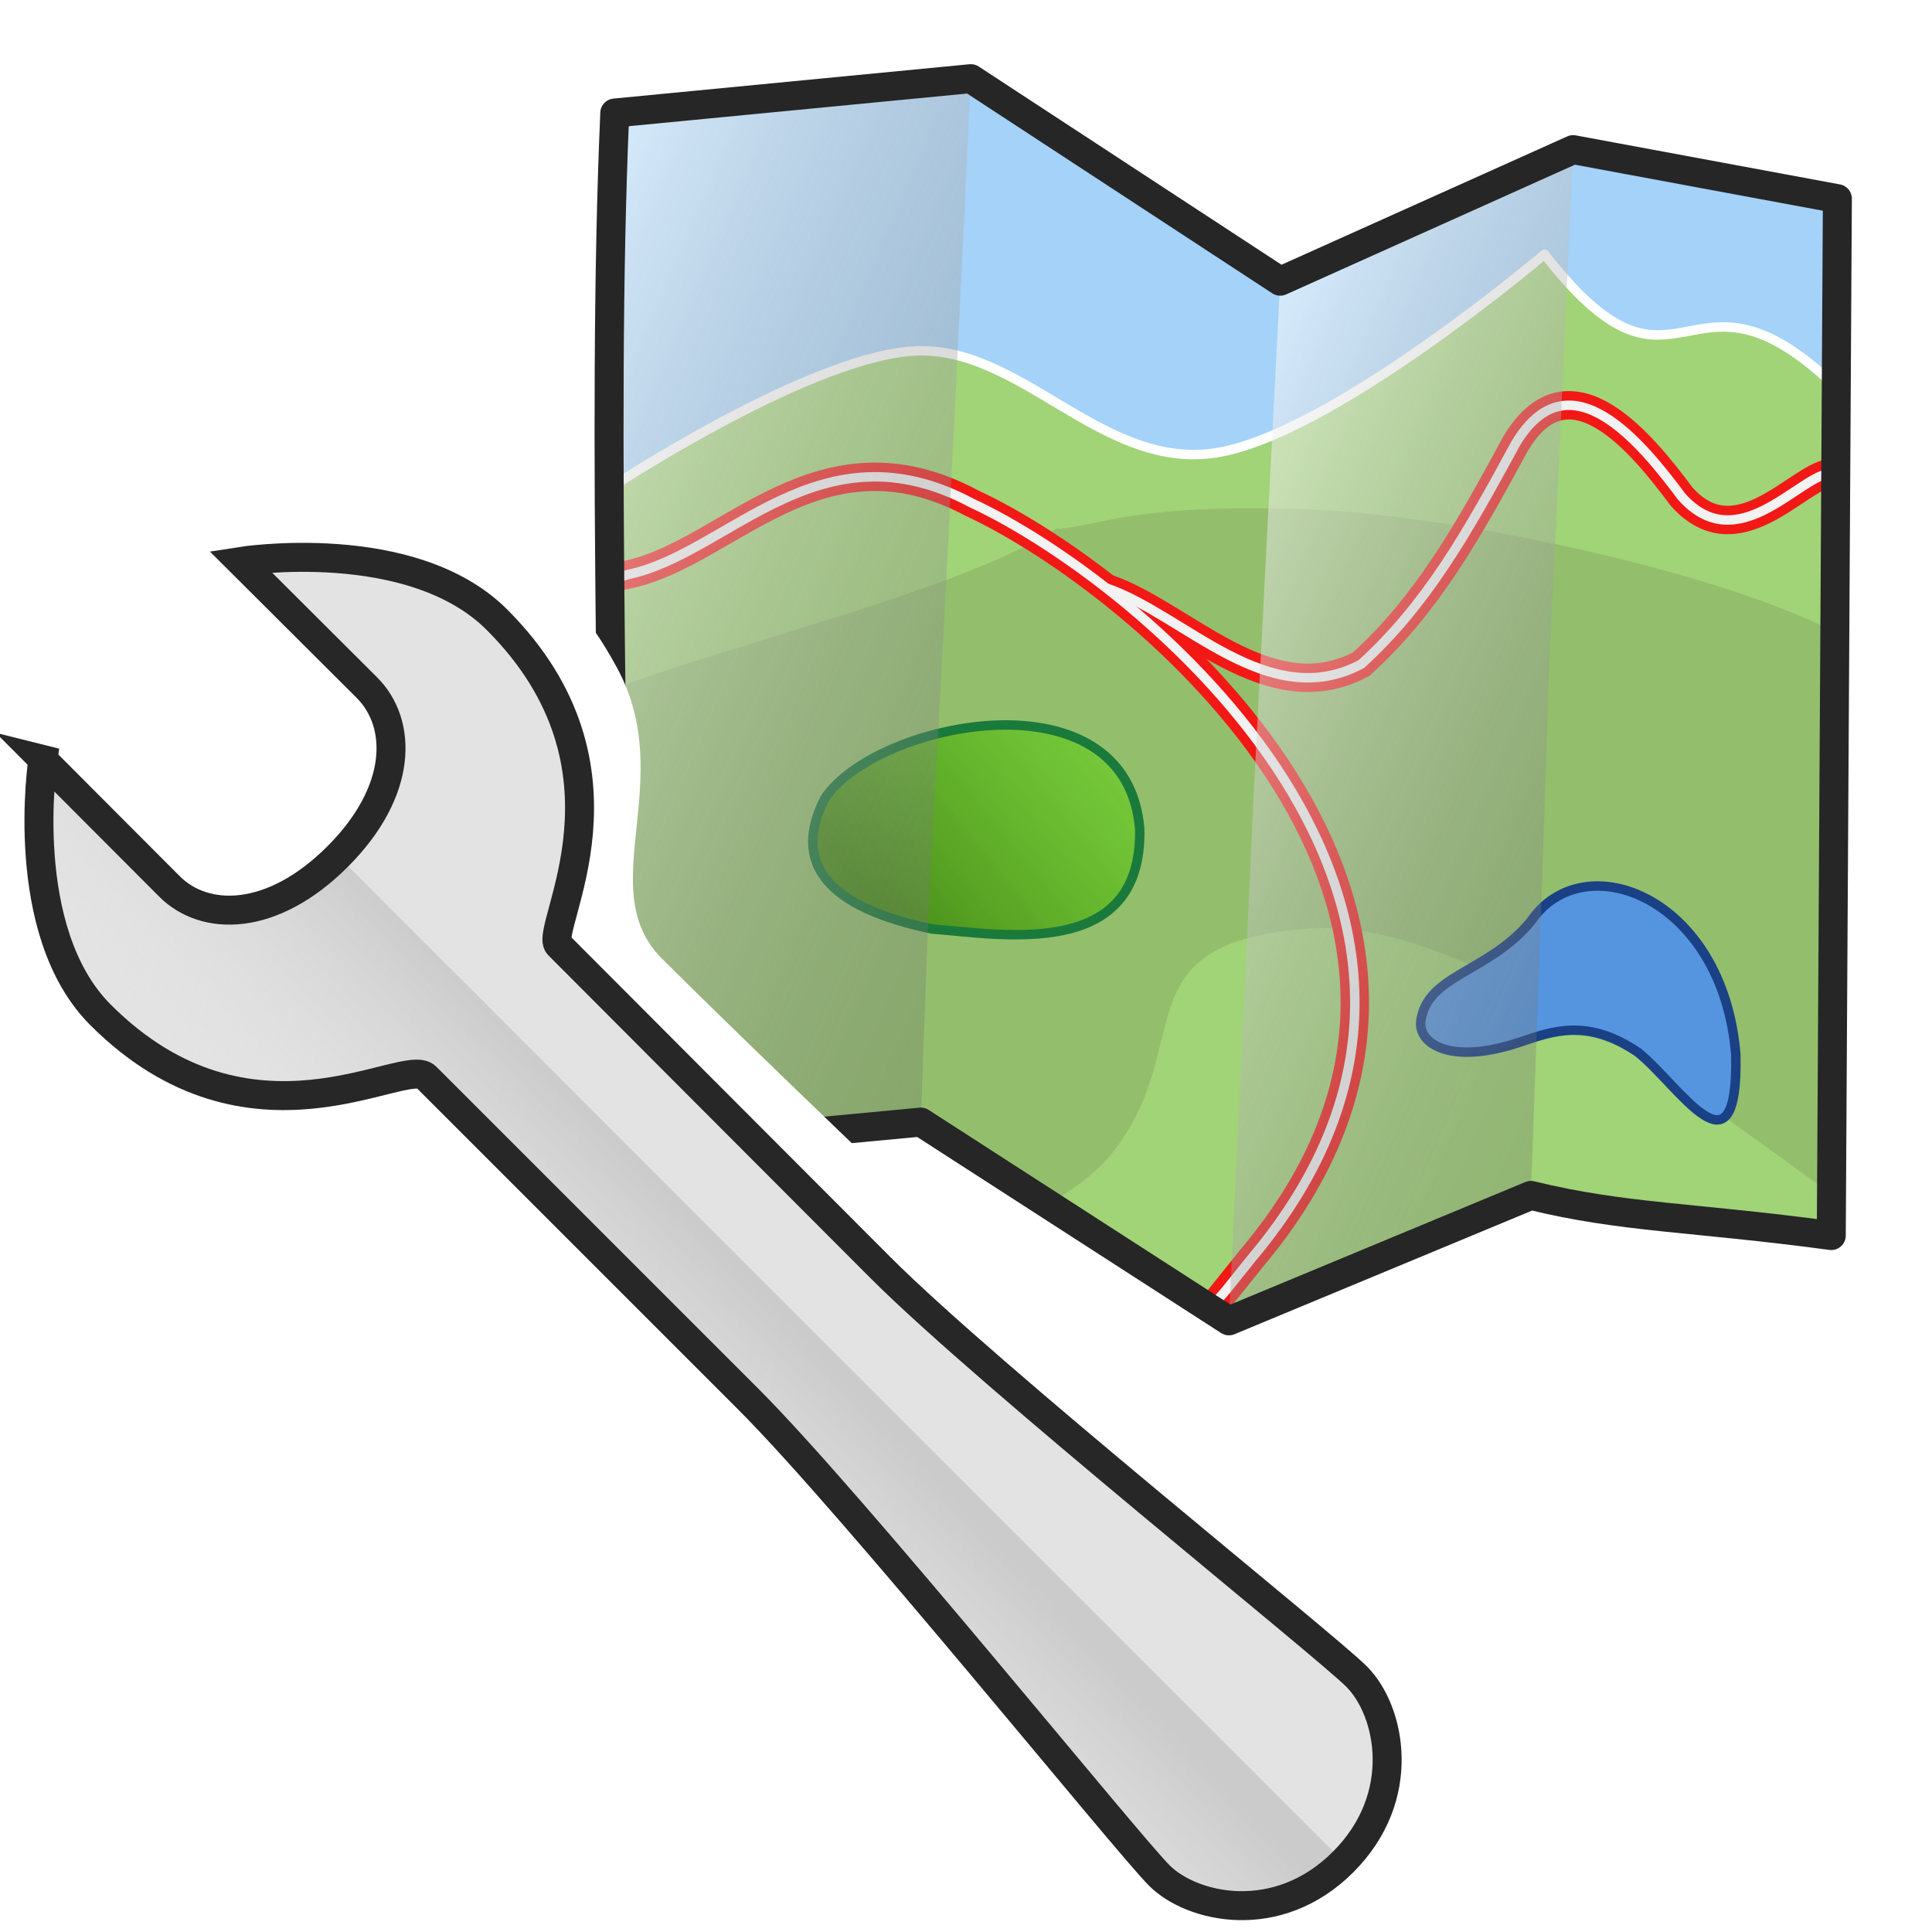 <?xml version="1.0" encoding="UTF-8" standalone="no"?>
<!-- Created with Inkscape (http://www.inkscape.org/) -->

<svg
   xmlns:dc="http://purl.org/dc/elements/1.1/"
   xmlns:cc="http://creativecommons.org/ns#"
   xmlns:rdf="http://www.w3.org/1999/02/22-rdf-syntax-ns#"
   xmlns:svg="http://www.w3.org/2000/svg"
   xmlns="http://www.w3.org/2000/svg"
   xmlns:xlink="http://www.w3.org/1999/xlink"
   xmlns:sodipodi="http://sodipodi.sourceforge.net/DTD/sodipodi-0.dtd"
   xmlns:inkscape="http://www.inkscape.org/namespaces/inkscape"
   width="100"
   height="100"
   id="svg3120"
   version="1.1"
   inkscape:version="0.48.4 r9939"
   sodipodi:docname="map_manager.svg"
   inkscape:export-filename="/home/gwendall/Dropbox/orbisgis_icons/new_icons/map_manager.png"
   inkscape:export-xdpi="21.6"
   inkscape:export-ydpi="21.6">
  <defs
     id="defs3122">
    <linearGradient
       id="linearGradient4773">
      <stop
         id="stop4775"
         offset="0"
         style="stop-color:#ffffff;stop-opacity:0.457;" />
      <stop
         id="stop4777"
         offset="1"
         style="stop-color:#ffffff;stop-opacity:0;" />
    </linearGradient>
    <linearGradient
       id="linearGradient4754">
      <stop
         style="stop-color:#f9c559;stop-opacity:1;"
         offset="0"
         id="stop4756" />
      <stop
         style="stop-color:#f98759;stop-opacity:1;"
         offset="1"
         id="stop4758" />
    </linearGradient>
    <linearGradient
       id="linearGradient4699">
      <stop
         id="stop4701"
         offset="0"
         style="stop-color:#ffffff;stop-opacity:1;" />
      <stop
         id="stop4703"
         offset="1"
         style="stop-color:#c4c4c4;stop-opacity:1;" />
    </linearGradient>
    <linearGradient
       id="linearGradient4637">
      <stop
         id="stop4639"
         offset="0"
         style="stop-color:#ff0000;stop-opacity:0;" />
      <stop
         id="stop4641"
         offset="1"
         style="stop-color:#ffffff;stop-opacity:0.775;" />
    </linearGradient>
    <linearGradient
       id="linearGradient4407">
      <stop
         id="stop4409"
         offset="0"
         style="stop-color:#cbcbcb;stop-opacity:1;" />
      <stop
         id="stop4411"
         offset="1"
         style="stop-color:#e3e3e3;stop-opacity:0;" />
    </linearGradient>
    <linearGradient
       inkscape:collect="always"
       id="linearGradient4327">
      <stop
         style="stop-color:#004a94;stop-opacity:1;"
         offset="0"
         id="stop4329" />
      <stop
         style="stop-color:#004a94;stop-opacity:0;"
         offset="1"
         id="stop4332" />
    </linearGradient>
    <linearGradient
       id="linearGradient4311">
      <stop
         style="stop-color:#cccccc;stop-opacity:1;"
         offset="0"
         id="stop4313" />
      <stop
         style="stop-color:#cccccc;stop-opacity:0;"
         offset="1"
         id="stop4315" />
    </linearGradient>
    <linearGradient
       id="linearGradient4185">
      <stop
         style="stop-color:#498e19;stop-opacity:1;"
         offset="0"
         id="stop4187" />
      <stop
         style="stop-color:#74e128;stop-opacity:0.609;"
         offset="1"
         id="stop4189" />
    </linearGradient>
    <linearGradient
       id="linearGradient4159">
      <stop
         id="stop4161"
         offset="0"
         style="stop-color:#ffffff;stop-opacity:0.565;" />
      <stop
         id="stop4163"
         offset="1"
         style="stop-color:#626262;stop-opacity:0.261;" />
    </linearGradient>
    <linearGradient
       inkscape:collect="always"
       id="linearGradient4871">
      <stop
         style="stop-color:#22aa2a;stop-opacity:1;"
         offset="0"
         id="stop4873" />
      <stop
         style="stop-color:#22aa2a;stop-opacity:0;"
         offset="1"
         id="stop4875" />
    </linearGradient>
    <linearGradient
       id="linearGradient4853">
      <stop
         id="stop4855"
         offset="0"
         style="stop-color:#ffffff;stop-opacity:1;" />
      <stop
         id="stop4857"
         offset="1"
         style="stop-color:#ffffff;stop-opacity:0;" />
    </linearGradient>
    <linearGradient
       id="linearGradient4837">
      <stop
         id="stop4839"
         offset="0"
         style="stop-color:#ffffff;stop-opacity:1;" />
      <stop
         id="stop4841"
         offset="1"
         style="stop-color:#fffffb;stop-opacity:0;" />
    </linearGradient>
    <linearGradient
       id="linearGradient4772">
      <stop
         style="stop-color:#22aa2a;stop-opacity:0;"
         offset="0"
         id="stop4774" />
      <stop
         style="stop-color:#ffffff;stop-opacity:1;"
         offset="1"
         id="stop4776" />
    </linearGradient>
    <linearGradient
       id="linearGradient4291">
      <stop
         style="stop-color:#898989;stop-opacity:1;"
         offset="0"
         id="stop4293" />
      <stop
         style="stop-color:#ffffff;stop-opacity:0;"
         offset="1"
         id="stop4295" />
    </linearGradient>
    <linearGradient
       id="linearGradient4283">
      <stop
         style="stop-color:#898989;stop-opacity:1;"
         offset="0"
         id="stop4285" />
      <stop
         style="stop-color:#cdcdcd;stop-opacity:1;"
         offset="1"
         id="stop4287" />
    </linearGradient>
    <linearGradient
       id="linearGradient4013">
      <stop
         style="stop-color:#ffffff;stop-opacity:0;"
         offset="0"
         id="stop4015" />
      <stop
         style="stop-color:#ffffff;stop-opacity:0.746;"
         offset="1"
         id="stop4017" />
    </linearGradient>
    <linearGradient
       id="linearGradient4722">
      <stop
         id="stop4724"
         offset="0"
         style="stop-color:#f7d07f;stop-opacity:1;" />
      <stop
         id="stop4726"
         offset="1"
         style="stop-color:#cc7d32;stop-opacity:1;" />
    </linearGradient>
    <linearGradient
       inkscape:collect="always"
       id="linearGradient4678">
      <stop
         style="stop-color:#c7c7c7;stop-opacity:1;"
         offset="0"
         id="stop4680" />
      <stop
         style="stop-color:#c7c7c7;stop-opacity:0;"
         offset="1"
         id="stop4682" />
    </linearGradient>
    <linearGradient
       inkscape:collect="always"
       id="linearGradient4668">
      <stop
         style="stop-color:#81a5d0;stop-opacity:1;"
         offset="0"
         id="stop4670" />
      <stop
         style="stop-color:#81a5d0;stop-opacity:0;"
         offset="1"
         id="stop4672" />
    </linearGradient>
    <linearGradient
       id="linearGradient4555">
      <stop
         id="stop4557"
         offset="0"
         style="stop-color:#c9c9c9;stop-opacity:1;" />
      <stop
         id="stop4559"
         offset="1"
         style="stop-color:#ffffff;stop-opacity:1;" />
    </linearGradient>
    <linearGradient
       id="linearGradient4349">
      <stop
         style="stop-color:#444444;stop-opacity:1;"
         offset="0"
         id="stop4351" />
      <stop
         style="stop-color:#dadada;stop-opacity:1;"
         offset="1"
         id="stop4353" />
    </linearGradient>
    <linearGradient
       id="linearGradient4341">
      <stop
         style="stop-color:#e90000;stop-opacity:1;"
         offset="0"
         id="stop4343" />
      <stop
         style="stop-color:#ffe734;stop-opacity:1;"
         offset="1"
         id="stop4345" />
    </linearGradient>
    <linearGradient
       inkscape:collect="always"
       id="linearGradient4329">
      <stop
         style="stop-color:#cccccc;stop-opacity:1;"
         offset="0"
         id="stop4331" />
      <stop
         style="stop-color:#cccccc;stop-opacity:0;"
         offset="1"
         id="stop4333" />
    </linearGradient>
    <linearGradient
       inkscape:collect="always"
       id="linearGradient4198">
      <stop
         style="stop-color:#cccccc;stop-opacity:1;"
         offset="0"
         id="stop4200" />
      <stop
         style="stop-color:#cccccc;stop-opacity:0;"
         offset="1"
         id="stop4202" />
    </linearGradient>
    <linearGradient
       inkscape:collect="always"
       id="linearGradient4174">
      <stop
         style="stop-color:#767676;stop-opacity:1;"
         offset="0"
         id="stop4176" />
      <stop
         style="stop-color:#767676;stop-opacity:0;"
         offset="1"
         id="stop4178" />
    </linearGradient>
    <linearGradient
       inkscape:collect="always"
       id="linearGradient4120">
      <stop
         style="stop-color:#000000;stop-opacity:1;"
         offset="0"
         id="stop4122" />
      <stop
         style="stop-color:#000000;stop-opacity:0;"
         offset="1"
         id="stop4124" />
    </linearGradient>
    <linearGradient
       inkscape:collect="always"
       id="linearGradient4108">
      <stop
         style="stop-color:#767676;stop-opacity:1;"
         offset="0"
         id="stop4110" />
      <stop
         style="stop-color:#767676;stop-opacity:0;"
         offset="1"
         id="stop4112" />
    </linearGradient>
    <linearGradient
       inkscape:collect="always"
       xlink:href="#linearGradient4108"
       id="linearGradient4114"
       x1="176.045"
       y1="416.913"
       x2="175.361"
       y2="391.786"
       gradientUnits="userSpaceOnUse"
       gradientTransform="matrix(1.44,0,0,1.054,81.187,-293.797)" />
    <linearGradient
       inkscape:collect="always"
       xlink:href="#linearGradient4108"
       id="linearGradient4118"
       gradientUnits="userSpaceOnUse"
       gradientTransform="matrix(1.44,0,0,1.054,117.956,-293.797)"
       x1="176.045"
       y1="416.913"
       x2="175.361"
       y2="391.786" />
    <linearGradient
       inkscape:collect="always"
       xlink:href="#linearGradient4120"
       id="linearGradient4130"
       x1="177.532"
       y1="435.709"
       x2="212.745"
       y2="402.248"
       gradientUnits="userSpaceOnUse" />
    <linearGradient
       inkscape:collect="always"
       xlink:href="#linearGradient4108"
       id="linearGradient4134"
       gradientUnits="userSpaceOnUse"
       gradientTransform="matrix(0,1.44,-0.986,0,768.959,-77.459)"
       x1="176.045"
       y1="416.913"
       x2="175.361"
       y2="391.786" />
    <linearGradient
       inkscape:collect="always"
       xlink:href="#linearGradient4108"
       id="linearGradient4138"
       gradientUnits="userSpaceOnUse"
       gradientTransform="matrix(0,1.44,-0.986,0,768.959,-119.685)"
       x1="176.045"
       y1="416.913"
       x2="175.361"
       y2="391.786" />
    <linearGradient
       inkscape:collect="always"
       xlink:href="#linearGradient4120"
       id="linearGradient4164"
       gradientUnits="userSpaceOnUse"
       x1="177.532"
       y1="435.709"
       x2="212.745"
       y2="402.248" />
    <linearGradient
       inkscape:collect="always"
       xlink:href="#linearGradient4174"
       id="linearGradient4306"
       gradientUnits="userSpaceOnUse"
       x1="122.322"
       y1="439.496"
       x2="137.748"
       y2="424.344" />
    <linearGradient
       inkscape:collect="always"
       xlink:href="#linearGradient4198"
       id="linearGradient4308"
       gradientUnits="userSpaceOnUse"
       x1="118.075"
       y1="433.486"
       x2="136.817"
       y2="423.89" />
    <linearGradient
       inkscape:collect="always"
       xlink:href="#linearGradient4174"
       id="linearGradient4310"
       gradientUnits="userSpaceOnUse"
       x1="122.322"
       y1="439.496"
       x2="137.748"
       y2="424.344" />
    <linearGradient
       inkscape:collect="always"
       xlink:href="#linearGradient4329"
       id="linearGradient4499"
       gradientUnits="userSpaceOnUse"
       gradientTransform="translate(0,-17.589)"
       x1="127.875"
       y1="461.078"
       x2="140.5"
       y2="445.516" />
    <linearGradient
       inkscape:collect="always"
       xlink:href="#linearGradient4341"
       id="linearGradient4501"
       gradientUnits="userSpaceOnUse"
       gradientTransform="translate(-7.718,-3.479)"
       x1="141.325"
       y1="457.921"
       x2="142.872"
       y2="446.994" />
    <linearGradient
       inkscape:collect="always"
       xlink:href="#linearGradient4349"
       id="linearGradient4503"
       gradientUnits="userSpaceOnUse"
       gradientTransform="translate(-7.718,-3.479)"
       x1="138.148"
       y1="456.462"
       x2="145.396"
       y2="449.024" />
    <clipPath
       clipPathUnits="userSpaceOnUse"
       id="clipPath4650">
      <path
         sodipodi:nodetypes="cccczzc"
         inkscape:connector-curvature="0"
         id="path4652"
         d="m 271.943,421.177 0,6.913 -31.439,0 0,-10.952 c 0,0 3.683,-6.182 5.739,-5.876 2.055,0.306 7.24,5.498 9.558,5.472 2.317,-0.026 16.143,4.443 16.143,4.443 z"
         style="fill:none;stroke:#ffffff;stroke-width:0.099;stroke-linecap:round;stroke-linejoin:round;stroke-miterlimit:4;stroke-opacity:1;stroke-dasharray:none;stroke-dashoffset:0" />
    </clipPath>
    <linearGradient
       inkscape:collect="always"
       xlink:href="#linearGradient4555"
       id="linearGradient4704"
       gradientUnits="userSpaceOnUse"
       x1="252.654"
       y1="451.257"
       x2="269.46"
       y2="408.882" />
    <linearGradient
       inkscape:collect="always"
       xlink:href="#linearGradient4668"
       id="linearGradient4706"
       gradientUnits="userSpaceOnUse"
       x1="248.553"
       y1="418.966"
       x2="239.45"
       y2="409.083" />
    <linearGradient
       inkscape:collect="always"
       xlink:href="#linearGradient4678"
       id="linearGradient4708"
       gradientUnits="userSpaceOnUse"
       x1="247.753"
       y1="411.171"
       x2="247.751"
       y2="423.693" />
    <linearGradient
       inkscape:collect="always"
       xlink:href="#linearGradient4722"
       id="linearGradient4073"
       gradientUnits="userSpaceOnUse"
       gradientTransform="translate(0,-1.812)"
       x1="283.625"
       y1="429.986"
       x2="283.625"
       y2="434.331" />
    <radialGradient
       inkscape:collect="always"
       xlink:href="#linearGradient4013"
       id="radialGradient4075"
       gradientUnits="userSpaceOnUse"
       gradientTransform="matrix(1.517,0.837,-0.532,0.964,82.365,-244.971)"
       cx="294.403"
       cy="445.647"
       fx="294.403"
       fy="445.647"
       r="10.5" />
    <linearGradient
       inkscape:collect="always"
       xlink:href="#linearGradient4120"
       id="linearGradient4267"
       gradientUnits="userSpaceOnUse"
       x1="177.532"
       y1="435.709"
       x2="212.745"
       y2="402.248" />
    <linearGradient
       inkscape:collect="always"
       xlink:href="#linearGradient4283"
       id="linearGradient4674"
       gradientUnits="userSpaceOnUse"
       x1="228.828"
       y1="448.431"
       x2="212.417"
       y2="450.022" />
    <linearGradient
       inkscape:collect="always"
       xlink:href="#linearGradient4283"
       id="linearGradient4676"
       gradientUnits="userSpaceOnUse"
       x1="212.962"
       y1="450.331"
       x2="228.725"
       y2="450.331" />
    <linearGradient
       inkscape:collect="always"
       xlink:href="#linearGradient4283"
       id="linearGradient4679"
       gradientUnits="userSpaceOnUse"
       x1="212.962"
       y1="450.331"
       x2="228.725"
       y2="450.331" />
    <linearGradient
       inkscape:collect="always"
       xlink:href="#linearGradient4283"
       id="linearGradient4681"
       gradientUnits="userSpaceOnUse"
       x1="228.37"
       y1="450.243"
       x2="213.347"
       y2="450.448" />
    <linearGradient
       inkscape:collect="always"
       xlink:href="#linearGradient4283"
       id="linearGradient4683"
       gradientUnits="userSpaceOnUse"
       x1="228.37"
       y1="450.243"
       x2="213.347"
       y2="450.448" />
    <linearGradient
       inkscape:collect="always"
       xlink:href="#linearGradient4329"
       id="linearGradient4715"
       gradientUnits="userSpaceOnUse"
       gradientTransform="matrix(2.654,-0.711,0.711,2.654,-585.177,-955.233)"
       x1="127.875"
       y1="461.078"
       x2="140.5"
       y2="445.516" />
    <linearGradient
       inkscape:collect="always"
       xlink:href="#linearGradient4772"
       id="linearGradient4778"
       x1="-156.51"
       y1="372.876"
       x2="-135.501"
       y2="352.18"
       gradientUnits="userSpaceOnUse" />
    <linearGradient
       inkscape:collect="always"
       xlink:href="#linearGradient4772"
       id="linearGradient4790"
       gradientUnits="userSpaceOnUse"
       x1="-156.51"
       y1="372.876"
       x2="-135.501"
       y2="352.18" />
    <linearGradient
       inkscape:collect="always"
       xlink:href="#linearGradient4772"
       id="linearGradient4798"
       gradientUnits="userSpaceOnUse"
       x1="-156.51"
       y1="372.876"
       x2="-135.501"
       y2="352.18" />
    <linearGradient
       inkscape:collect="always"
       xlink:href="#linearGradient4772"
       id="linearGradient4806"
       gradientUnits="userSpaceOnUse"
       x1="-156.51"
       y1="372.876"
       x2="-135.501"
       y2="352.18" />
    <linearGradient
       inkscape:collect="always"
       xlink:href="#linearGradient4772"
       id="linearGradient4808"
       gradientUnits="userSpaceOnUse"
       x1="-156.51"
       y1="372.876"
       x2="-135.501"
       y2="352.18" />
    <linearGradient
       inkscape:collect="always"
       xlink:href="#linearGradient4837"
       id="linearGradient4867"
       x1="820.656"
       y1="463.641"
       x2="839.312"
       y2="443.766"
       gradientUnits="userSpaceOnUse" />
    <linearGradient
       inkscape:collect="always"
       xlink:href="#linearGradient4871"
       id="linearGradient4877"
       x1="834.74"
       y1="448.095"
       x2="845.258"
       y2="435.898"
       gradientUnits="userSpaceOnUse"
       gradientTransform="translate(0.055,0)" />
    <linearGradient
       inkscape:collect="always"
       xlink:href="#linearGradient4837"
       id="linearGradient4885"
       gradientUnits="userSpaceOnUse"
       x1="820.656"
       y1="463.641"
       x2="839.312"
       y2="443.766" />
    <linearGradient
       inkscape:collect="always"
       xlink:href="#linearGradient4871"
       id="linearGradient4887"
       gradientUnits="userSpaceOnUse"
       gradientTransform="translate(0.055,0)"
       x1="834.74"
       y1="448.095"
       x2="845.258"
       y2="435.898" />
    <clipPath
       clipPathUnits="userSpaceOnUse"
       id="clipPath4141">
      <path
         inkscape:connector-curvature="0"
         id="path4143"
         d="m 161.938,556.987 3.656,-1.312 4.25,1 2.531,-2.031 3.812,1.219 4.5,9.125 -0.281,0.438 -3.656,-1.031 -2.656,2 -4.219,-0.969 -3.156,1.125 -4.781,-9.219 z"
         style="fill:none;stroke:#000000;stroke-width:0.1;stroke-linecap:round;stroke-linejoin:round;stroke-miterlimit:4;stroke-opacity:1;stroke-dasharray:none" />
    </clipPath>
    <linearGradient
       inkscape:collect="always"
       xlink:href="#linearGradient4159"
       id="linearGradient4157"
       x1="169.744"
       y1="560.518"
       x2="176.85"
       y2="560.518"
       gradientUnits="userSpaceOnUse" />
    <linearGradient
       inkscape:collect="always"
       xlink:href="#linearGradient4159"
       id="linearGradient4171"
       x1="161.837"
       y1="561.112"
       x2="169.975"
       y2="561.112"
       gradientUnits="userSpaceOnUse" />
    <linearGradient
       inkscape:collect="always"
       xlink:href="#linearGradient4185"
       id="linearGradient4191"
       x1="168.505"
       y1="563.584"
       x2="170.106"
       y2="560.506"
       gradientUnits="userSpaceOnUse" />
    <clipPath
       clipPathUnits="userSpaceOnUse"
       id="clipPath4278">
      <path
         style="fill:none;stroke:#000000;stroke-width:0.1;stroke-linecap:butt;stroke-linejoin:miter;stroke-miterlimit:4;stroke-opacity:1;stroke-dasharray:none"
         d="m 36.695,357.099 -11.769,5.303 2.475,44.724 9.294,1.237 0,-51.265"
         id="path4280"
         inkscape:connector-curvature="0" />
    </clipPath>
    <clipPath
       clipPathUnits="userSpaceOnUse"
       id="clipPath4288">
      <path
         inkscape:connector-curvature="0"
         id="path4290"
         d="m 36.695,297.099 -11.769,5.303 2.475,44.724 9.294,1.237 0,-51.265"
         style="fill:none;stroke:#000000;stroke-width:0.1;stroke-linecap:butt;stroke-linejoin:miter;stroke-miterlimit:4;stroke-opacity:1;stroke-dasharray:none" />
    </clipPath>
    <linearGradient
       inkscape:collect="always"
       xlink:href="#linearGradient4311"
       id="linearGradient4317"
       x1="36.573"
       y1="315.244"
       x2="32.62"
       y2="315.244"
       gradientUnits="userSpaceOnUse" />
    <linearGradient
       inkscape:collect="always"
       xlink:href="#linearGradient4327"
       id="linearGradient4334"
       x1="37.455"
       y1="376.678"
       x2="30.945"
       y2="375.678"
       gradientUnits="userSpaceOnUse" />
    <linearGradient
       inkscape:collect="always"
       xlink:href="#linearGradient4311"
       id="linearGradient4360"
       gradientUnits="userSpaceOnUse"
       x1="36.573"
       y1="315.244"
       x2="32.62"
       y2="315.244" />
    <linearGradient
       inkscape:collect="always"
       xlink:href="#linearGradient4327"
       id="linearGradient4362"
       gradientUnits="userSpaceOnUse"
       x1="37.455"
       y1="376.678"
       x2="30.945"
       y2="375.678" />
    <clipPath
       clipPathUnits="userSpaceOnUse"
       id="clipPath4395">
      <path
         style="fill:none;stroke:#000000;stroke-width:0.1;stroke-linecap:butt;stroke-linejoin:miter;stroke-miterlimit:4;stroke-opacity:1;stroke-dasharray:none"
         d="m -38.292,313.612 0,93.692 -8.201,-4.243 -5.834,-58.513 -0.53,-18.738 z"
         id="path4397"
         inkscape:connector-curvature="0" />
    </clipPath>
    <linearGradient
       inkscape:collect="always"
       xlink:href="#linearGradient4407"
       id="linearGradient4405"
       x1="-38.714"
       y1="361.519"
       x2="-50.381"
       y2="361.165"
       gradientUnits="userSpaceOnUse" />
    <linearGradient
       inkscape:collect="always"
       xlink:href="#linearGradient4407"
       id="linearGradient4432"
       gradientUnits="userSpaceOnUse"
       x1="-38.714"
       y1="361.519"
       x2="-50.381"
       y2="361.165" />
    <linearGradient
       inkscape:collect="always"
       xlink:href="#linearGradient4407"
       id="linearGradient4458"
       gradientUnits="userSpaceOnUse"
       x1="-38.714"
       y1="361.519"
       x2="-50.381"
       y2="361.165" />
    <linearGradient
       inkscape:collect="always"
       xlink:href="#linearGradient4311"
       id="linearGradient4460"
       gradientUnits="userSpaceOnUse"
       x1="36.573"
       y1="315.244"
       x2="32.62"
       y2="315.244" />
    <linearGradient
       inkscape:collect="always"
       xlink:href="#linearGradient4327"
       id="linearGradient4462"
       gradientUnits="userSpaceOnUse"
       x1="37.455"
       y1="376.678"
       x2="30.945"
       y2="375.678" />
    <linearGradient
       inkscape:collect="always"
       xlink:href="#linearGradient4772"
       id="linearGradient4631"
       gradientUnits="userSpaceOnUse"
       x1="-156.51"
       y1="372.876"
       x2="-135.501"
       y2="352.18" />
    <linearGradient
       inkscape:collect="always"
       xlink:href="#linearGradient4637"
       id="linearGradient4643"
       gradientUnits="userSpaceOnUse"
       x1="-156.51"
       y1="372.876"
       x2="-135.501"
       y2="352.18" />
    <clipPath
       clipPathUnits="userSpaceOnUse"
       id="clipPath4659">
      <path
         sodipodi:type="arc"
         style="fill:none;stroke:#767676;stroke-width:0.28;stroke-linecap:round;stroke-linejoin:round;stroke-miterlimit:4;stroke-opacity:1;stroke-dasharray:none;stroke-dashoffset:0"
         id="path4661"
         sodipodi:cx="591.5"
         sodipodi:cy="238.98718"
         sodipodi:rx="32"
         sodipodi:ry="30.625"
         d="m 623.5,238.987 a 32,30.625 0 1 1 -64,0 32,30.625 0 1 1 64,0 z"
         transform="matrix(-0.134,-0.378,0.234,-0.083,-129.45,608.207)" />
    </clipPath>
    <linearGradient
       inkscape:collect="always"
       xlink:href="#linearGradient4699"
       id="linearGradient4697"
       x1="-156.657"
       y1="362.363"
       x2="-134.948"
       y2="362.363"
       gradientUnits="userSpaceOnUse" />
    <linearGradient
       inkscape:collect="always"
       xlink:href="#linearGradient4637"
       id="linearGradient4716"
       gradientUnits="userSpaceOnUse"
       x1="-156.51"
       y1="372.876"
       x2="-135.501"
       y2="352.18" />
    <linearGradient
       inkscape:collect="always"
       xlink:href="#linearGradient4637"
       id="linearGradient4718"
       gradientUnits="userSpaceOnUse"
       x1="-156.51"
       y1="372.876"
       x2="-135.501"
       y2="352.18" />
    <linearGradient
       inkscape:collect="always"
       xlink:href="#linearGradient4699"
       id="linearGradient4720"
       gradientUnits="userSpaceOnUse"
       x1="-155.028"
       y1="365.268"
       x2="-138.915"
       y2="356.768" />
    <linearGradient
       inkscape:collect="always"
       xlink:href="#linearGradient4699"
       id="linearGradient4723"
       gradientUnits="userSpaceOnUse"
       x1="-156.657"
       y1="362.363"
       x2="-134.948"
       y2="362.363" />
    <linearGradient
       inkscape:collect="always"
       xlink:href="#linearGradient4754"
       id="linearGradient4760"
       x1="-130.083"
       y1="156.049"
       x2="-52.704"
       y2="172.666"
       gradientUnits="userSpaceOnUse" />
    <radialGradient
       inkscape:collect="always"
       xlink:href="#linearGradient4773"
       id="radialGradient4779"
       cx="-129.931"
       cy="157.348"
       fx="-129.931"
       fy="157.348"
       r="40.457"
       gradientTransform="matrix(1.087,0.629,-0.499,0.862,89.816,103.675)"
       gradientUnits="userSpaceOnUse" />
    <linearGradient
       inkscape:collect="always"
       xlink:href="#linearGradient4637"
       id="linearGradient4817"
       gradientUnits="userSpaceOnUse"
       x1="-156.51"
       y1="372.876"
       x2="-135.501"
       y2="352.18" />
    <linearGradient
       inkscape:collect="always"
       xlink:href="#linearGradient4699"
       id="linearGradient4821"
       gradientUnits="userSpaceOnUse"
       x1="-156.657"
       y1="362.363"
       x2="-134.948"
       y2="362.363" />
    <linearGradient
       inkscape:collect="always"
       xlink:href="#linearGradient4637"
       id="linearGradient4836"
       gradientUnits="userSpaceOnUse"
       x1="-156.51"
       y1="372.876"
       x2="-135.501"
       y2="352.18" />
    <linearGradient
       inkscape:collect="always"
       xlink:href="#linearGradient4699"
       id="linearGradient4840"
       gradientUnits="userSpaceOnUse"
       x1="-156.657"
       y1="362.363"
       x2="-134.948"
       y2="362.363" />
    <linearGradient
       inkscape:collect="always"
       xlink:href="#linearGradient4159"
       id="linearGradient5553"
       gradientUnits="userSpaceOnUse"
       x1="169.744"
       y1="560.518"
       x2="176.85"
       y2="560.518" />
    <linearGradient
       inkscape:collect="always"
       xlink:href="#linearGradient4185"
       id="linearGradient5555"
       gradientUnits="userSpaceOnUse"
       x1="168.505"
       y1="563.584"
       x2="170.106"
       y2="560.506" />
    <linearGradient
       inkscape:collect="always"
       xlink:href="#linearGradient4159"
       id="linearGradient5557"
       gradientUnits="userSpaceOnUse"
       x1="161.837"
       y1="561.112"
       x2="169.975"
       y2="561.112" />
    <linearGradient
       inkscape:collect="always"
       xlink:href="#linearGradient4327-0"
       id="linearGradient3179-8"
       gradientUnits="userSpaceOnUse"
       x1="37.455"
       y1="376.678"
       x2="30.945"
       y2="375.678" />
    <linearGradient
       inkscape:collect="always"
       id="linearGradient4327-0">
      <stop
         style="stop-color:#004a94;stop-opacity:1;"
         offset="0"
         id="stop4329-0" />
      <stop
         style="stop-color:#004a94;stop-opacity:0;"
         offset="1"
         id="stop4332-2" />
    </linearGradient>
    <clipPath
       clipPathUnits="userSpaceOnUse"
       id="clipPath4278-3">
      <path
         style="fill:none;stroke:#000000;stroke-width:0.1;stroke-linecap:butt;stroke-linejoin:miter;stroke-miterlimit:4;stroke-opacity:1;stroke-dasharray:none"
         d="m 36.695,357.099 -11.769,5.303 2.475,44.724 9.294,1.237 0,-51.265"
         id="path4280-8"
         inkscape:connector-curvature="0" />
    </clipPath>
    <linearGradient
       inkscape:collect="always"
       xlink:href="#linearGradient4311-5"
       id="linearGradient3177"
       gradientUnits="userSpaceOnUse"
       x1="36.573"
       y1="315.244"
       x2="32.62"
       y2="315.244" />
    <linearGradient
       id="linearGradient4311-5">
      <stop
         style="stop-color:#cccccc;stop-opacity:1;"
         offset="0"
         id="stop4313-6" />
      <stop
         style="stop-color:#cccccc;stop-opacity:0;"
         offset="1"
         id="stop4315-5" />
    </linearGradient>
    <clipPath
       clipPathUnits="userSpaceOnUse"
       id="clipPath4288-3">
      <path
         inkscape:connector-curvature="0"
         id="path4290-7"
         d="m 36.695,297.099 -11.769,5.303 2.475,44.724 9.294,1.237 0,-51.265"
         style="fill:none;stroke:#000000;stroke-width:0.1;stroke-linecap:butt;stroke-linejoin:miter;stroke-miterlimit:4;stroke-opacity:1;stroke-dasharray:none" />
    </clipPath>
    <filter
       inkscape:collect="always"
       id="filter4323"
       x="-0.15"
       width="1.3"
       y="-0.029"
       height="1.057"
       color-interpolation-filters="sRGB">
      <feGaussianBlur
         inkscape:collect="always"
         stdDeviation="0.501"
         id="feGaussianBlur4325" />
    </filter>
    <filter
       inkscape:collect="always"
       id="filter4420"
       color-interpolation-filters="sRGB">
      <feGaussianBlur
         inkscape:collect="always"
         stdDeviation="0.483"
         id="feGaussianBlur4422" />
    </filter>
    <linearGradient
       inkscape:collect="always"
       xlink:href="#linearGradient4407-8"
       id="linearGradient7712"
       gradientUnits="userSpaceOnUse"
       x1="-38.714"
       y1="361.519"
       x2="-50.381"
       y2="361.165" />
    <linearGradient
       id="linearGradient4407-8">
      <stop
         id="stop4409-5"
         offset="0"
         style="stop-color:#cbcbcb;stop-opacity:1;" />
      <stop
         id="stop4411-5"
         offset="1"
         style="stop-color:#e3e3e3;stop-opacity:0;" />
    </linearGradient>
    <clipPath
       clipPathUnits="userSpaceOnUse"
       id="clipPath4395-0">
      <path
         style="fill:none;stroke:#000000;stroke-width:0.1;stroke-linecap:butt;stroke-linejoin:miter;stroke-miterlimit:4;stroke-opacity:1;stroke-dasharray:none"
         d="m -38.292,313.612 0,93.692 -8.201,-4.243 -5.834,-58.513 -0.53,-18.738 z"
         id="path4397-0"
         inkscape:connector-curvature="0" />
    </clipPath>
    <filter
       inkscape:collect="always"
       id="filter4413"
       color-interpolation-filters="sRGB">
      <feGaussianBlur
         inkscape:collect="always"
         stdDeviation="0.483"
         id="feGaussianBlur4415" />
    </filter>
    <linearGradient
       inkscape:collect="always"
       xlink:href="#linearGradient4159"
       id="linearGradient3254"
       gradientUnits="userSpaceOnUse"
       gradientTransform="matrix(5.267,1.6,-2.64,6.128,628.575,-2707.192)"
       x1="169.744"
       y1="560.518"
       x2="176.85"
       y2="560.518" />
    <linearGradient
       inkscape:collect="always"
       xlink:href="#linearGradient4185"
       id="linearGradient3256"
       gradientUnits="userSpaceOnUse"
       gradientTransform="matrix(5.267,1.6,-2.64,6.128,628.575,-2707.192)"
       x1="168.505"
       y1="563.584"
       x2="170.106"
       y2="560.506" />
    <linearGradient
       inkscape:collect="always"
       xlink:href="#linearGradient4159"
       id="linearGradient3258"
       gradientUnits="userSpaceOnUse"
       gradientTransform="matrix(5.267,1.6,-2.64,6.128,628.575,-2707.192)"
       x1="161.837"
       y1="561.112"
       x2="169.975"
       y2="561.112" />
    <linearGradient
       inkscape:collect="always"
       xlink:href="#linearGradient4407-8"
       id="linearGradient4053"
       gradientUnits="userSpaceOnUse"
       x1="-38.714"
       y1="361.519"
       x2="-50.381"
       y2="361.165" />
  </defs>
  <sodipodi:namedview
     id="base"
     pagecolor="#ffffff"
     bordercolor="#666666"
     borderopacity="1.0"
     inkscape:pageopacity="0.0"
     inkscape:pageshadow="2"
     inkscape:zoom="5.6568542"
     inkscape:cx="63.087764"
     inkscape:cy="42.996001"
     inkscape:document-units="px"
     inkscape:current-layer="layer1"
     showgrid="false"
     inkscape:window-width="1680"
     inkscape:window-height="1022"
     inkscape:window-x="1680"
     inkscape:window-y="0"
     inkscape:window-maximized="1"
     showguides="true"
     inkscape:guide-bbox="true" />
  <g
     inkscape:label="Calque 1"
     inkscape:groupmode="layer"
     id="layer1"
     transform="translate(0,-952.362)">
    <g
       id="g3240"
       transform="matrix(0.811,0,0,0.811,22.924,175.677)">
      <path
         sodipodi:nodetypes="cccccccccccc"
         inkscape:connector-curvature="0"
         id="path3329"
         d="m 10.969,964.901 22.724,-2.193 19.746,12.927 18.696,-8.397 16.864,13.567 -0.389,55.364 c -5.786,0 -8.011,-0.962 -19.172,-2.187 l -19.272,8.006 -19.663,-12.685 -19.595,1.844 -0.844,-64.138 z"
         style="fill:#a1d377;fill-opacity:1;stroke:none" />
      <path
         transform="matrix(5.267,1.6,-2.64,6.128,628.575,-2707.192)"
         clip-path="url(#clipPath4141)"
         sodipodi:nodetypes="csssssscc"
         inkscape:connector-curvature="0"
         id="path4137"
         d="m 168.557,559.553 c 0.442,-0.133 0.663,-0.442 2.607,-0.884 1.945,-0.442 6.806,-0.751 7.292,0.088 0.486,0.84 3.094,4.95 2.386,4.95 -0.707,0 -5.657,-1.856 -7.69,-1.193 -2.033,0.663 -0.707,1.37 -1.105,2.607 -0.398,1.237 -3.845,3.005 -5.303,2.121 -1.458,-0.884 -3.005,-3.889 -2.696,-4.596 1.029,-0.877 3.67,-2.147 4.508,-3.094 z"
         style="fill:#93bf6d;fill-opacity:1;stroke:none" />
      <path
         sodipodi:nodetypes="cccc"
         inkscape:connector-curvature="0"
         id="path4099"
         d="m 11.847,994.347 c 6.381,-1.346 12.193,-9.741 21.903,-4.554 10.744,4.975 36.508,26.065 17.867,48.199 l -1.674,2.086"
         style="fill:none;stroke:#f21815;stroke-width:1.812;stroke-linecap:square;stroke-linejoin:round;stroke-miterlimit:4;stroke-opacity:1;stroke-dasharray:none" />
      <path
         sodipodi:nodetypes="ccccc"
         inkscape:connector-curvature="0"
         id="path4101"
         d="m 42.388,995.232 c 4.948,1.71 10.293,7.997 16.225,4.841 4.15,-3.777 6.693,-8.246 9.851,-14.073 3.437,-5.768 8.094,0.036 10.592,3.38 3.514,3.963 7.372,-1.17 9.42,-1.481"
         style="fill:none;stroke:#f21815;stroke-width:1.812;stroke-linecap:butt;stroke-linejoin:miter;stroke-miterlimit:4;stroke-opacity:1;stroke-dasharray:none" />
      <path
         style="fill:none;stroke:#f2f2f2;stroke-width:0.604;stroke-linecap:square;stroke-linejoin:round;stroke-miterlimit:4;stroke-opacity:1;stroke-dasharray:none"
         d="m 10.962,994.62 0.885,-0.272 c 6.381,-1.346 12.193,-9.741 21.903,-4.554 10.744,4.975 36.508,26.065 17.867,48.199 l -1.674,2.086 -0.559,0.642"
         id="path4128"
         inkscape:connector-curvature="0"
         sodipodi:nodetypes="cccc" />
      <path
         style="fill:none;stroke:#f2f2f2;stroke-width:0.604;stroke-linecap:butt;stroke-linejoin:miter;stroke-miterlimit:4;stroke-opacity:1;stroke-dasharray:none"
         d="m 42.388,995.232 c 4.948,1.71 10.293,7.997 16.225,4.841 4.15,-3.777 6.693,-8.246 9.851,-14.073 3.437,-5.768 8.094,0.036 10.592,3.38 3.514,3.963 7.372,-1.17 9.42,-1.481"
         id="path4130"
         inkscape:connector-curvature="0"
         sodipodi:nodetypes="ccccc" />
      <path
         sodipodi:nodetypes="ccccccczzccc"
         style="fill:#a4d2f9;fill-opacity:1;stroke:#ffffff;stroke-width:0.604;stroke-linecap:round;stroke-linejoin:round;stroke-miterlimit:4;stroke-opacity:1;stroke-dasharray:none"
         d="m 10.969,964.901 22.724,-2.193 19.746,12.927 18.696,-8.397 16.864,2.88 -0.246,12.11 c -9.447,-8.969 -9.81,2.801 -18.443,-8.311 0,0 -13.649,11.58 -21.022,12.68 -7.373,1.1 -12.505,-7.057 -19.436,-6.492 -6.931,0.566 -19.485,8.921 -19.485,8.921 l -0.302,-22.018 z"
         id="path4133"
         inkscape:connector-curvature="0" />
      <path
         sodipodi:nodetypes="cssccc"
         inkscape:connector-curvature="0"
         id="path4173"
         d="m 69.438,1016.487 c -2.72,3.288 -6.631,3.404 -7.024,6.366 -0.187,1.405 1.837,2.862 6.358,1.336 2.084,-0.704 4.275,-1.511 7.491,0.651 2.692,2.156 6.413,8.444 6.256,0.168 -0.825,-10.131 -9.755,-13.454 -13.081,-8.521 z"
         style="fill:#5595df;fill-opacity:0.999;stroke:#1a4185;stroke-width:0.604;stroke-linecap:butt;stroke-linejoin:miter;stroke-miterlimit:4;stroke-opacity:1;stroke-dasharray:none" />
      <path
         sodipodi:nodetypes="ccccc"
         inkscape:connector-curvature="0"
         id="path4149"
         d="m 53.438,975.634 18.696,-8.397 c -2.86,63.892 -0.398,3.687 -2.698,66.744 l -19.272,8.006 c 2.885,-60.011 0.097,-4.542 3.274,-66.352 z"
         style="fill:url(#linearGradient3254);fill-opacity:1;stroke:none" />
      <path
         style="fill:url(#linearGradient3256);fill-opacity:1;stroke:#1a7a3b;stroke-width:0.604;stroke-linecap:butt;stroke-linejoin:miter;stroke-miterlimit:4;stroke-opacity:1;stroke-dasharray:none"
         d="m 24.389,1008.623 c -2.16,4.178 0.177,6.972 6.825,8.353 4.752,0.4 13.417,1.91 13.26,-6.367 -0.825,-10.131 -16.759,-6.919 -20.085,-1.986 z"
         id="path4175"
         inkscape:connector-curvature="0"
         sodipodi:nodetypes="ccccc" />
      <path
         sodipodi:nodetypes="cccccc"
         inkscape:connector-curvature="0"
         id="path4147"
         d="m 10.969,964.901 22.724,-2.193 c -3.056,64.245 -2.197,38.719 -3.192,66.594 l -19.595,1.844 -0.844,-64.138 z"
         style="fill:url(#linearGradient3258);fill-opacity:1;stroke:none" />
      <path
         sodipodi:nodetypes="ccccccccccc"
         style="fill:none;stroke:#262626;stroke-width:1.849;stroke-linecap:round;stroke-linejoin:round;stroke-miterlimit:4;stroke-opacity:1;stroke-dasharray:none"
         d="m 10.969,964.901 22.724,-2.193 19.746,12.927 18.696,-8.397 16.864,3.13 -0.389,66.176 c -8.945,-1.2 -13.26,-1.117 -19.172,-2.562 l -19.272,8.006 -19.663,-12.685 -19.595,1.844 c 0.237,-18.412 -0.838,-46.06 0.063,-66.245 z"
         id="path4145"
         inkscape:connector-curvature="0" />
    </g>
    <path
       style="fill:#ffffff;stroke:none"
       d="m 27.047,30.704 c 0,0 1.722,-1.993 4.894,3.869 3.172,5.863 -1.294,11.429 2.323,15.046 3.617,3.617 11.607,11.262 11.607,11.262 l -17.763,4.118 z"
       id="path3260"
       inkscape:connector-curvature="0"
       transform="translate(0,952.362)"
       sodipodi:nodetypes="czzccc" />
    <path
       sodipodi:nodetypes="cccccccssssscccc"
       inkscape:connector-curvature="0"
       id="path4389"
       d="m 2.218,991.674 c 0,0 5.394,5.408 6.561,6.575 1.811,1.811 5.291,1.854 8.696,-1.551 3.399,-3.399 3.359,-6.901 1.52,-8.74 -1.607,-1.607 -6.554,-6.536 -6.554,-6.536 0,0 8.858,-1.407 13.281,3.016 7.754,7.754 2.443,15.941 3.177,16.826 1.098,1.097 12.364,12.402 16.677,16.714 5.655,5.655 22.939,19.461 24.64,21.162 1.76,1.76 2.692,6.21 -0.697,9.599 -3.403,3.403 -7.827,2.384 -9.509,0.702 -1.735,-1.735 -15.835,-19.217 -21.264,-24.646 -4.083,-4.083 -15.003,-15.003 -16.689,-16.689 -1.098,-1.098 -9.091,4.549 -16.853,-3.214 -4.349,-4.349 -2.985,-13.218 -2.985,-13.218 z"
       style="fill:#e3e3e3;fill-opacity:1;stroke:#393939;stroke-width:0.121;stroke-linecap:butt;stroke-linejoin:miter;stroke-miterlimit:4;stroke-opacity:1;stroke-dasharray:none" />
    <path
       style="fill:url(#linearGradient4053);fill-opacity:1;stroke:#393939;stroke-width:0.1;stroke-linecap:butt;stroke-linejoin:miter;stroke-miterlimit:4;stroke-opacity:1;stroke-dasharray:none;filter:url(#filter4413)"
       d="m -44.285,324.119 c 0,0 -0.008,6.314 -0.008,7.679 0,2.117 2.009,4.176 5.99,4.176 3.974,0 5.997,-2.071 5.997,-4.221 0,-1.878 -0.011,-7.652 -0.011,-7.652 0,0 6.001,4.355 6.001,9.526 0,9.066 -7.891,10.746 -7.978,11.693 0,1.283 -0.022,14.477 -0.022,19.519 0,6.611 2.033,24.786 2.033,26.774 0,2.058 -2.057,5.204 -6.018,5.204 -3.979,0 -5.969,-3.182 -5.969,-5.149 0,-2.028 1.977,-20.49 1.977,-26.837 0,-4.773 -6e-6,-17.541 -6e-6,-19.512 0,-1.284 -7.973,-2.655 -7.973,-11.73 0,-5.084 5.982,-9.472 5.982,-9.472 z"
       id="path4391"
       inkscape:connector-curvature="0"
       sodipodi:nodetypes="cccccccssssscccc"
       clip-path="url(#clipPath4395-0)"
       transform="matrix(0.855,-0.855,0.855,0.855,-237.135,676.564)" />
    <path
       style="fill:none;fill-opacity:1;stroke:#272727;stroke-width:1.5;stroke-linecap:butt;stroke-linejoin:miter;stroke-miterlimit:4;stroke-opacity:1;stroke-dasharray:none"
       d="m 2.218,991.674 c 0,0 5.394,5.408 6.561,6.575 1.811,1.811 5.291,1.854 8.696,-1.551 3.399,-3.399 3.359,-6.901 1.52,-8.74 -1.607,-1.607 -6.554,-6.536 -6.554,-6.536 0,0 8.858,-1.407 13.281,3.016 7.754,7.754 2.443,15.941 3.177,16.826 1.098,1.097 12.364,12.402 16.677,16.714 5.655,5.655 22.939,19.461 24.64,21.162 1.76,1.76 2.692,6.21 -0.697,9.599 -3.403,3.403 -7.827,2.384 -9.509,0.702 -1.735,-1.735 -15.835,-19.217 -21.264,-24.646 -4.083,-4.083 -15.003,-15.003 -16.689,-16.689 -1.098,-1.098 -9.091,4.549 -16.853,-3.214 -4.349,-4.349 -2.985,-13.218 -2.985,-13.218 z"
       id="path4055"
       inkscape:connector-curvature="0"
       sodipodi:nodetypes="cccccccssssscccc" />
  </g>
</svg>
